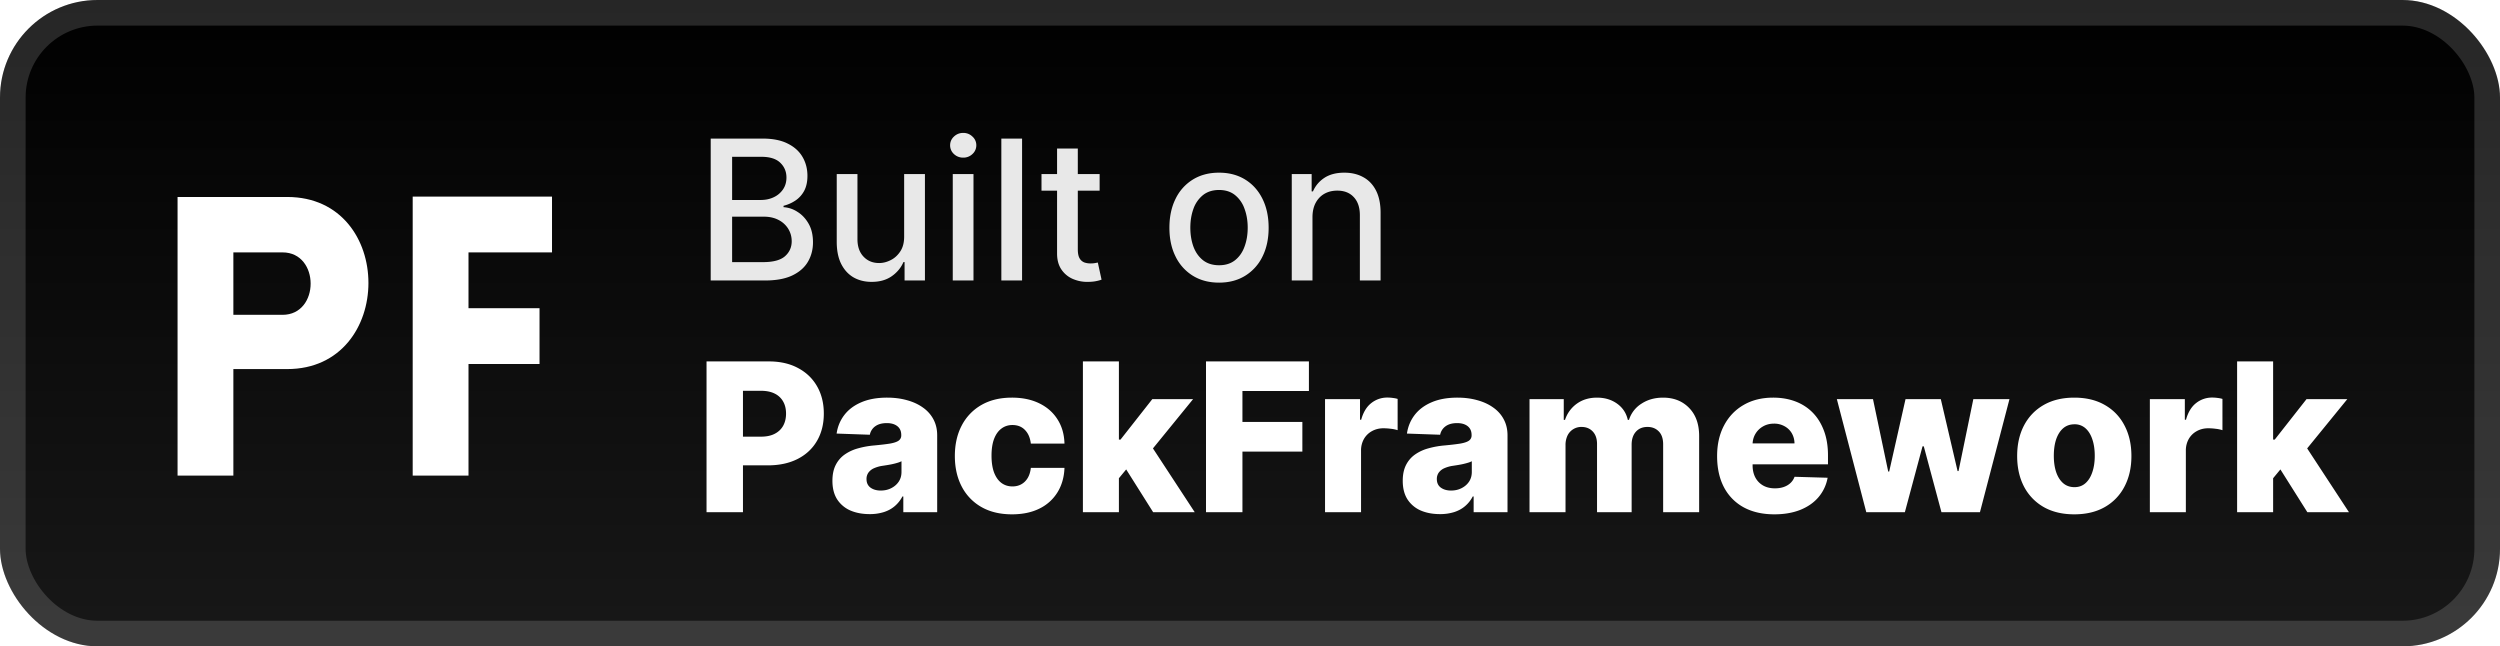 <svg xmlns="http://www.w3.org/2000/svg" width="205" height="53" fill="none"><rect width="205" height="53" fill="url(#a)" rx="8"/><path fill="#fff" d="M19.136 39H14.56V16.152h8.992c8.896 0 8.864 14.112 0 14.112h-4.416V39Zm0-13.184h4.032c3.072 0 3.072-5.12 0-5.12h-4.032v5.12Zm26.13-5.12h-6.849v4.576h5.824v4.576h-5.824V39h-4.576V16.12h11.424v4.576Z"/><g filter="url(#b)"><path fill="#E8E8E8" d="M58.278 23V11.364h4.262c.825 0 1.51.136 2.05.409.543.269.948.634 1.217 1.096.269.459.403.976.403 1.552 0 .484-.089.893-.267 1.227a2.2 2.2 0 0 1-.716.795c-.295.197-.62.341-.977.432v.114a2.32 2.32 0 0 1 1.13.375c.372.227.679.55.921.971.243.42.364.932.364 1.534 0 .595-.14 1.13-.42 1.603-.277.47-.705.842-1.285 1.119-.58.273-1.32.409-2.221.409h-4.46Zm1.756-1.506h2.534c.841 0 1.443-.163 1.807-.488.364-.326.545-.733.545-1.222 0-.367-.092-.704-.278-1.011a1.989 1.989 0 0 0-.795-.733c-.341-.182-.747-.273-1.216-.273h-2.597v3.727Zm0-5.096h2.352c.394 0 .748-.076 1.063-.227a1.86 1.86 0 0 0 .755-.637c.19-.276.285-.602.285-.977 0-.481-.169-.885-.506-1.21-.337-.326-.854-.489-1.551-.489h-2.398v3.54ZM74.14 19.38v-5.108h1.705V23h-1.67v-1.511h-.092c-.2.465-.522.854-.965 1.164-.44.307-.987.46-1.643.46-.56 0-1.056-.122-1.488-.369-.428-.25-.765-.619-1.012-1.108-.242-.488-.363-1.092-.363-1.812v-5.551h1.699v5.346c0 .595.164 1.069.494 1.42.33.353.757.53 1.284.53.318 0 .635-.08.949-.24.318-.159.581-.4.79-.721.212-.322.316-.731.312-1.227ZM78.126 23v-8.727h1.7V23h-1.7Zm.858-10.074a1.08 1.08 0 0 1-.761-.295.96.96 0 0 1-.313-.716c0-.28.105-.52.313-.716.212-.2.466-.301.761-.301.296 0 .548.1.756.3a.94.94 0 0 1 .318.717.953.953 0 0 1-.318.716 1.06 1.06 0 0 1-.756.295Zm4.826-1.562V23h-1.7V11.364h1.7Zm6.359 2.909v1.363h-4.767v-1.363h4.767Zm-3.489-2.091h1.7v8.255c0 .33.049.578.147.745a.77.77 0 0 0 .38.335c.16.057.332.085.518.085.136 0 .255-.01.358-.028l.238-.046.307 1.404a2.856 2.856 0 0 1-.42.114c-.182.041-.41.064-.682.068a2.99 2.99 0 0 1-1.25-.239 2.145 2.145 0 0 1-.938-.773c-.238-.348-.358-.786-.358-1.312v-8.608ZM99.96 23.176c-.818 0-1.532-.187-2.142-.562a3.793 3.793 0 0 1-1.42-1.574c-.338-.674-.506-1.462-.506-2.364 0-.905.168-1.697.505-2.375a3.786 3.786 0 0 1 1.42-1.58c.61-.374 1.325-.562 2.143-.562.818 0 1.532.188 2.142.563.61.375 1.083.901 1.42 1.58.337.677.506 1.469.506 2.374 0 .902-.169 1.69-.506 2.364a3.79 3.79 0 0 1-1.42 1.574c-.61.375-1.324.562-2.142.562Zm.005-1.426c.531 0 .97-.14 1.319-.42.348-.28.606-.654.772-1.12.171-.466.256-.979.256-1.54 0-.556-.085-1.068-.256-1.534a2.497 2.497 0 0 0-.772-1.13c-.349-.284-.788-.427-1.319-.427-.534 0-.977.143-1.33.427a2.54 2.54 0 0 0-.778 1.13c-.166.466-.25.978-.25 1.535 0 .56.084 1.073.25 1.54.171.465.43.838.779 1.119.352.28.795.42 1.33.42Zm7.658-3.932V23h-1.699v-8.727h1.631v1.42h.108c.201-.462.515-.833.943-1.114.432-.28.975-.42 1.631-.42.594 0 1.115.125 1.562.375.447.246.794.614 1.04 1.102.246.489.369 1.093.369 1.813V23h-1.699v-5.347c0-.632-.164-1.127-.494-1.482-.329-.36-.782-.54-1.358-.54-.394 0-.744.085-1.051.255-.303.17-.543.42-.722.75-.174.326-.261.72-.261 1.182Z"/><path fill="#fff" d="M57.936 42V29.636h5.107c.926 0 1.724.181 2.397.544.676.358 1.197.859 1.563 1.503.366.64.55 1.384.55 2.233 0 .854-.188 1.6-.562 2.24-.37.636-.9 1.13-1.588 1.48-.688.35-1.505.524-2.45.524H59.8v-2.354h2.596c.45 0 .827-.078 1.129-.235.306-.157.537-.377.694-.658.157-.286.236-.618.236-.996 0-.383-.079-.713-.236-.99a1.58 1.58 0 0 0-.694-.652c-.306-.153-.682-.23-1.129-.23h-1.473V42h-2.988Zm13.372.157c-.592 0-1.117-.099-1.576-.296a2.454 2.454 0 0 1-1.08-.905c-.262-.407-.393-.916-.393-1.528 0-.515.09-.95.272-1.304.18-.354.43-.642.748-.863a3.522 3.522 0 0 1 1.099-.501 7.135 7.135 0 0 1 1.328-.235c.527-.049.952-.1 1.274-.151.322-.057.555-.135.7-.236a.508.508 0 0 0 .223-.44v-.03c0-.31-.106-.55-.32-.72-.213-.168-.5-.253-.863-.253-.39 0-.704.085-.942.254a1.117 1.117 0 0 0-.452.7l-2.723-.096c.08-.564.288-1.067.622-1.51.338-.446.8-.797 1.388-1.05.592-.258 1.302-.387 2.131-.387.592 0 1.137.071 1.636.212.5.137.934.338 1.304.604.37.261.656.583.858.965.205.383.307.82.307 1.31V42h-2.777v-1.292H74c-.165.314-.376.58-.634.797-.253.217-.553.38-.9.489a3.824 3.824 0 0 1-1.158.163Zm.911-1.932c.318 0 .604-.064.857-.193.258-.129.463-.306.616-.531.153-.23.23-.495.23-.797v-.882a1.749 1.749 0 0 1-.308.121 5.29 5.29 0 0 1-.387.103c-.14.032-.285.06-.434.084-.15.024-.292.047-.429.067a2.669 2.669 0 0 0-.712.205 1.123 1.123 0 0 0-.447.362.887.887 0 0 0-.151.52c0 .305.109.539.326.7.221.16.501.241.84.241Zm10.764 1.95c-.978 0-1.817-.201-2.517-.604a4.084 4.084 0 0 1-1.606-1.678c-.375-.72-.562-1.553-.562-2.5 0-.949.187-1.782.562-2.498a4.114 4.114 0 0 1 1.612-1.685c.7-.402 1.535-.604 2.505-.604.857 0 1.604.155 2.24.465.64.31 1.139.749 1.497 1.316.362.564.553 1.226.573 1.987h-2.759c-.056-.475-.217-.848-.483-1.117-.261-.27-.603-.405-1.026-.405-.342 0-.642.097-.9.29-.257.19-.458.47-.603.845-.14.37-.211.83-.211 1.377s.07 1.01.211 1.388c.145.374.346.658.604.851.257.19.557.284.9.284.273 0 .514-.058.724-.175.213-.117.388-.288.525-.513.137-.23.223-.507.26-.833h2.758c-.028.764-.22 1.432-.573 2.004a3.555 3.555 0 0 1-1.48 1.334c-.631.314-1.382.471-2.251.471Zm8.477-2.608.012-3.52h.41l2.609-3.32h3.344l-3.875 4.757h-.78l-1.72 2.083ZM88.798 42V29.636h2.952V42h-2.952Zm5.76 0-2.428-3.852 1.944-2.094L97.968 42h-3.41Zm4.334 0V29.636h8.439v2.427h-5.451V34.6h4.914v2.433h-4.914V42h-2.988Zm9.761 0v-9.273h2.868v1.69h.097c.169-.611.444-1.066.827-1.364a2.09 2.09 0 0 1 1.334-.453c.137 0 .278.01.422.03.145.017.28.043.405.08v2.565a2.818 2.818 0 0 0-.556-.115 4.903 4.903 0 0 0-.603-.042c-.35 0-.666.078-.948.235a1.69 1.69 0 0 0-.658.646 1.908 1.908 0 0 0-.235.966V42h-2.953Zm9.421.157c-.592 0-1.117-.099-1.576-.296a2.453 2.453 0 0 1-1.08-.905c-.262-.407-.393-.916-.393-1.528 0-.515.091-.95.272-1.304.181-.354.431-.642.749-.863a3.523 3.523 0 0 1 1.098-.501 7.148 7.148 0 0 1 1.329-.235c.527-.049.951-.1 1.273-.151.322-.057.556-.135.701-.236a.507.507 0 0 0 .223-.44v-.03c0-.31-.107-.55-.32-.72-.213-.168-.501-.253-.863-.253-.391 0-.705.085-.942.254a1.121 1.121 0 0 0-.453.7l-2.722-.096c.08-.564.287-1.067.621-1.51.338-.446.801-.797 1.389-1.05.591-.258 1.302-.387 2.131-.387.592 0 1.137.071 1.636.212.499.137.934.338 1.304.604.37.261.656.583.857.965.205.383.308.82.308 1.31V42h-2.777v-1.292h-.072c-.165.314-.377.58-.634.797-.254.217-.554.38-.9.489a3.821 3.821 0 0 1-1.159.163Zm.912-1.932c.318 0 .603-.064.857-.193.258-.129.463-.306.616-.531.153-.23.229-.495.229-.797v-.882a1.728 1.728 0 0 1-.308.121c-.117.036-.245.07-.386.103-.141.032-.286.06-.435.084a30.36 30.36 0 0 1-.428.067 2.668 2.668 0 0 0-.713.205 1.129 1.129 0 0 0-.447.362.891.891 0 0 0-.15.52c0 .305.108.539.326.7.221.16.501.241.839.241ZM125.421 42v-9.273h2.807v1.703h.103a2.636 2.636 0 0 1 .978-1.334c.459-.326 1.006-.49 1.642-.49.644 0 1.195.166 1.654.496.459.33.751.772.875 1.328h.097a2.407 2.407 0 0 1 1.014-1.322c.503-.334 1.097-.502 1.781-.502.877 0 1.59.282 2.137.846.547.56.821 1.328.821 2.306V42h-2.952v-5.566c0-.463-.119-.815-.356-1.056-.238-.246-.545-.369-.924-.369-.406 0-.726.133-.96.399-.229.261-.344.613-.344 1.056V42h-2.837v-5.596c0-.43-.117-.771-.35-1.02-.234-.25-.542-.375-.924-.375a1.249 1.249 0 0 0-1.147.706 1.813 1.813 0 0 0-.163.797V42h-2.952Zm20.073.175c-.97 0-1.807-.191-2.512-.573a3.965 3.965 0 0 1-1.617-1.648c-.375-.717-.562-1.568-.562-2.554 0-.958.189-1.795.568-2.511.378-.72.911-1.28 1.599-1.679.689-.402 1.5-.604 2.433-.604.66 0 1.264.103 1.811.308.548.206 1.021.51 1.419.912.398.402.708.9.93 1.491.221.588.332 1.262.332 2.023v.736h-8.06v-1.715h5.313a1.671 1.671 0 0 0-.223-.839 1.522 1.522 0 0 0-.598-.573 1.726 1.726 0 0 0-.863-.211c-.33 0-.626.074-.888.223a1.678 1.678 0 0 0-.863 1.449v1.745c0 .378.074.71.223.996.149.281.361.5.634.658.274.157.6.235.978.235.262 0 .499-.036.713-.109.213-.072.396-.179.549-.32.153-.14.268-.314.344-.519l2.711.079a3.36 3.36 0 0 1-.743 1.587c-.378.447-.875.795-1.491 1.045-.616.245-1.328.368-2.137.368Zm7.541-.175-2.414-9.273h2.964l1.249 5.94h.079l1.34-5.94h2.892l1.376 5.898h.079l1.213-5.898h2.964L162.356 42h-3.157l-1.449-5.403h-.102L156.199 42h-3.164Zm17.056.175c-.974 0-1.811-.2-2.511-.598a4.124 4.124 0 0 1-1.612-1.678c-.374-.72-.561-1.555-.561-2.505 0-.954.187-1.79.561-2.505.378-.72.916-1.28 1.612-1.679.7-.402 1.537-.604 2.511-.604.974 0 1.809.202 2.506.604.7.399 1.237.958 1.611 1.678.379.717.568 1.552.568 2.506 0 .95-.189 1.785-.568 2.505a4.071 4.071 0 0 1-1.611 1.678c-.697.399-1.532.598-2.506.598Zm.018-2.228c.355 0 .654-.108.9-.326.245-.217.433-.519.561-.905.133-.386.2-.833.2-1.34 0-.515-.067-.966-.2-1.353-.128-.386-.316-.688-.561-.905a1.31 1.31 0 0 0-.9-.326c-.366 0-.676.109-.929.326-.25.217-.441.52-.574.905-.129.387-.193.838-.193 1.353 0 .507.064.954.193 1.34.133.386.324.688.574.905.253.218.563.326.929.326ZM176.288 42v-9.273h2.868v1.69h.096c.169-.611.445-1.066.827-1.364a2.093 2.093 0 0 1 1.335-.453c.136 0 .277.01.422.03.145.017.28.043.405.08v2.565a2.818 2.818 0 0 0-.556-.115 4.903 4.903 0 0 0-.603-.042c-.351 0-.667.078-.948.235a1.69 1.69 0 0 0-.658.646 1.908 1.908 0 0 0-.236.966V42h-2.952Zm9.818-2.433.012-3.52h.41l2.608-3.32h3.345l-3.876 4.757h-.779l-1.72 2.083ZM183.443 42V29.636h2.953V42h-2.953Zm5.76 0-2.427-3.852 1.944-2.094L192.614 42h-3.411Z"/></g><rect width="202.9" height="50.9" x="1.05" y="1.05" stroke="#fff" stroke-opacity=".15" stroke-width="2.1" rx="6.95"/><defs><linearGradient id="a" x1="102.5" x2="102.5" y1="0" y2="53" gradientUnits="userSpaceOnUse"><stop/><stop offset="1" stop-color="#181818"/></linearGradient><filter id="b" width="147.2" height="48.2" x="51.4" y="2.4" color-interpolation-filters="sRGB" filterUnits="userSpaceOnUse"><feFlood flood-opacity="0" result="BackgroundImageFix"/><feColorMatrix in="SourceAlpha" result="hardAlpha" values="0 0 0 0 0 0 0 0 0 0 0 0 0 0 0 0 0 0 127 0"/><feOffset/><feGaussianBlur stdDeviation="2.8"/><feComposite in2="hardAlpha" operator="out"/><feColorMatrix values="0 0 0 0 0 0 0 0 0 0 0 0 0 0 0 0 0 0 0.25 0"/><feBlend in2="BackgroundImageFix" result="effect1_dropShadow_0_3"/><feBlend in="SourceGraphic" in2="effect1_dropShadow_0_3" result="shape"/></filter></defs></svg>
